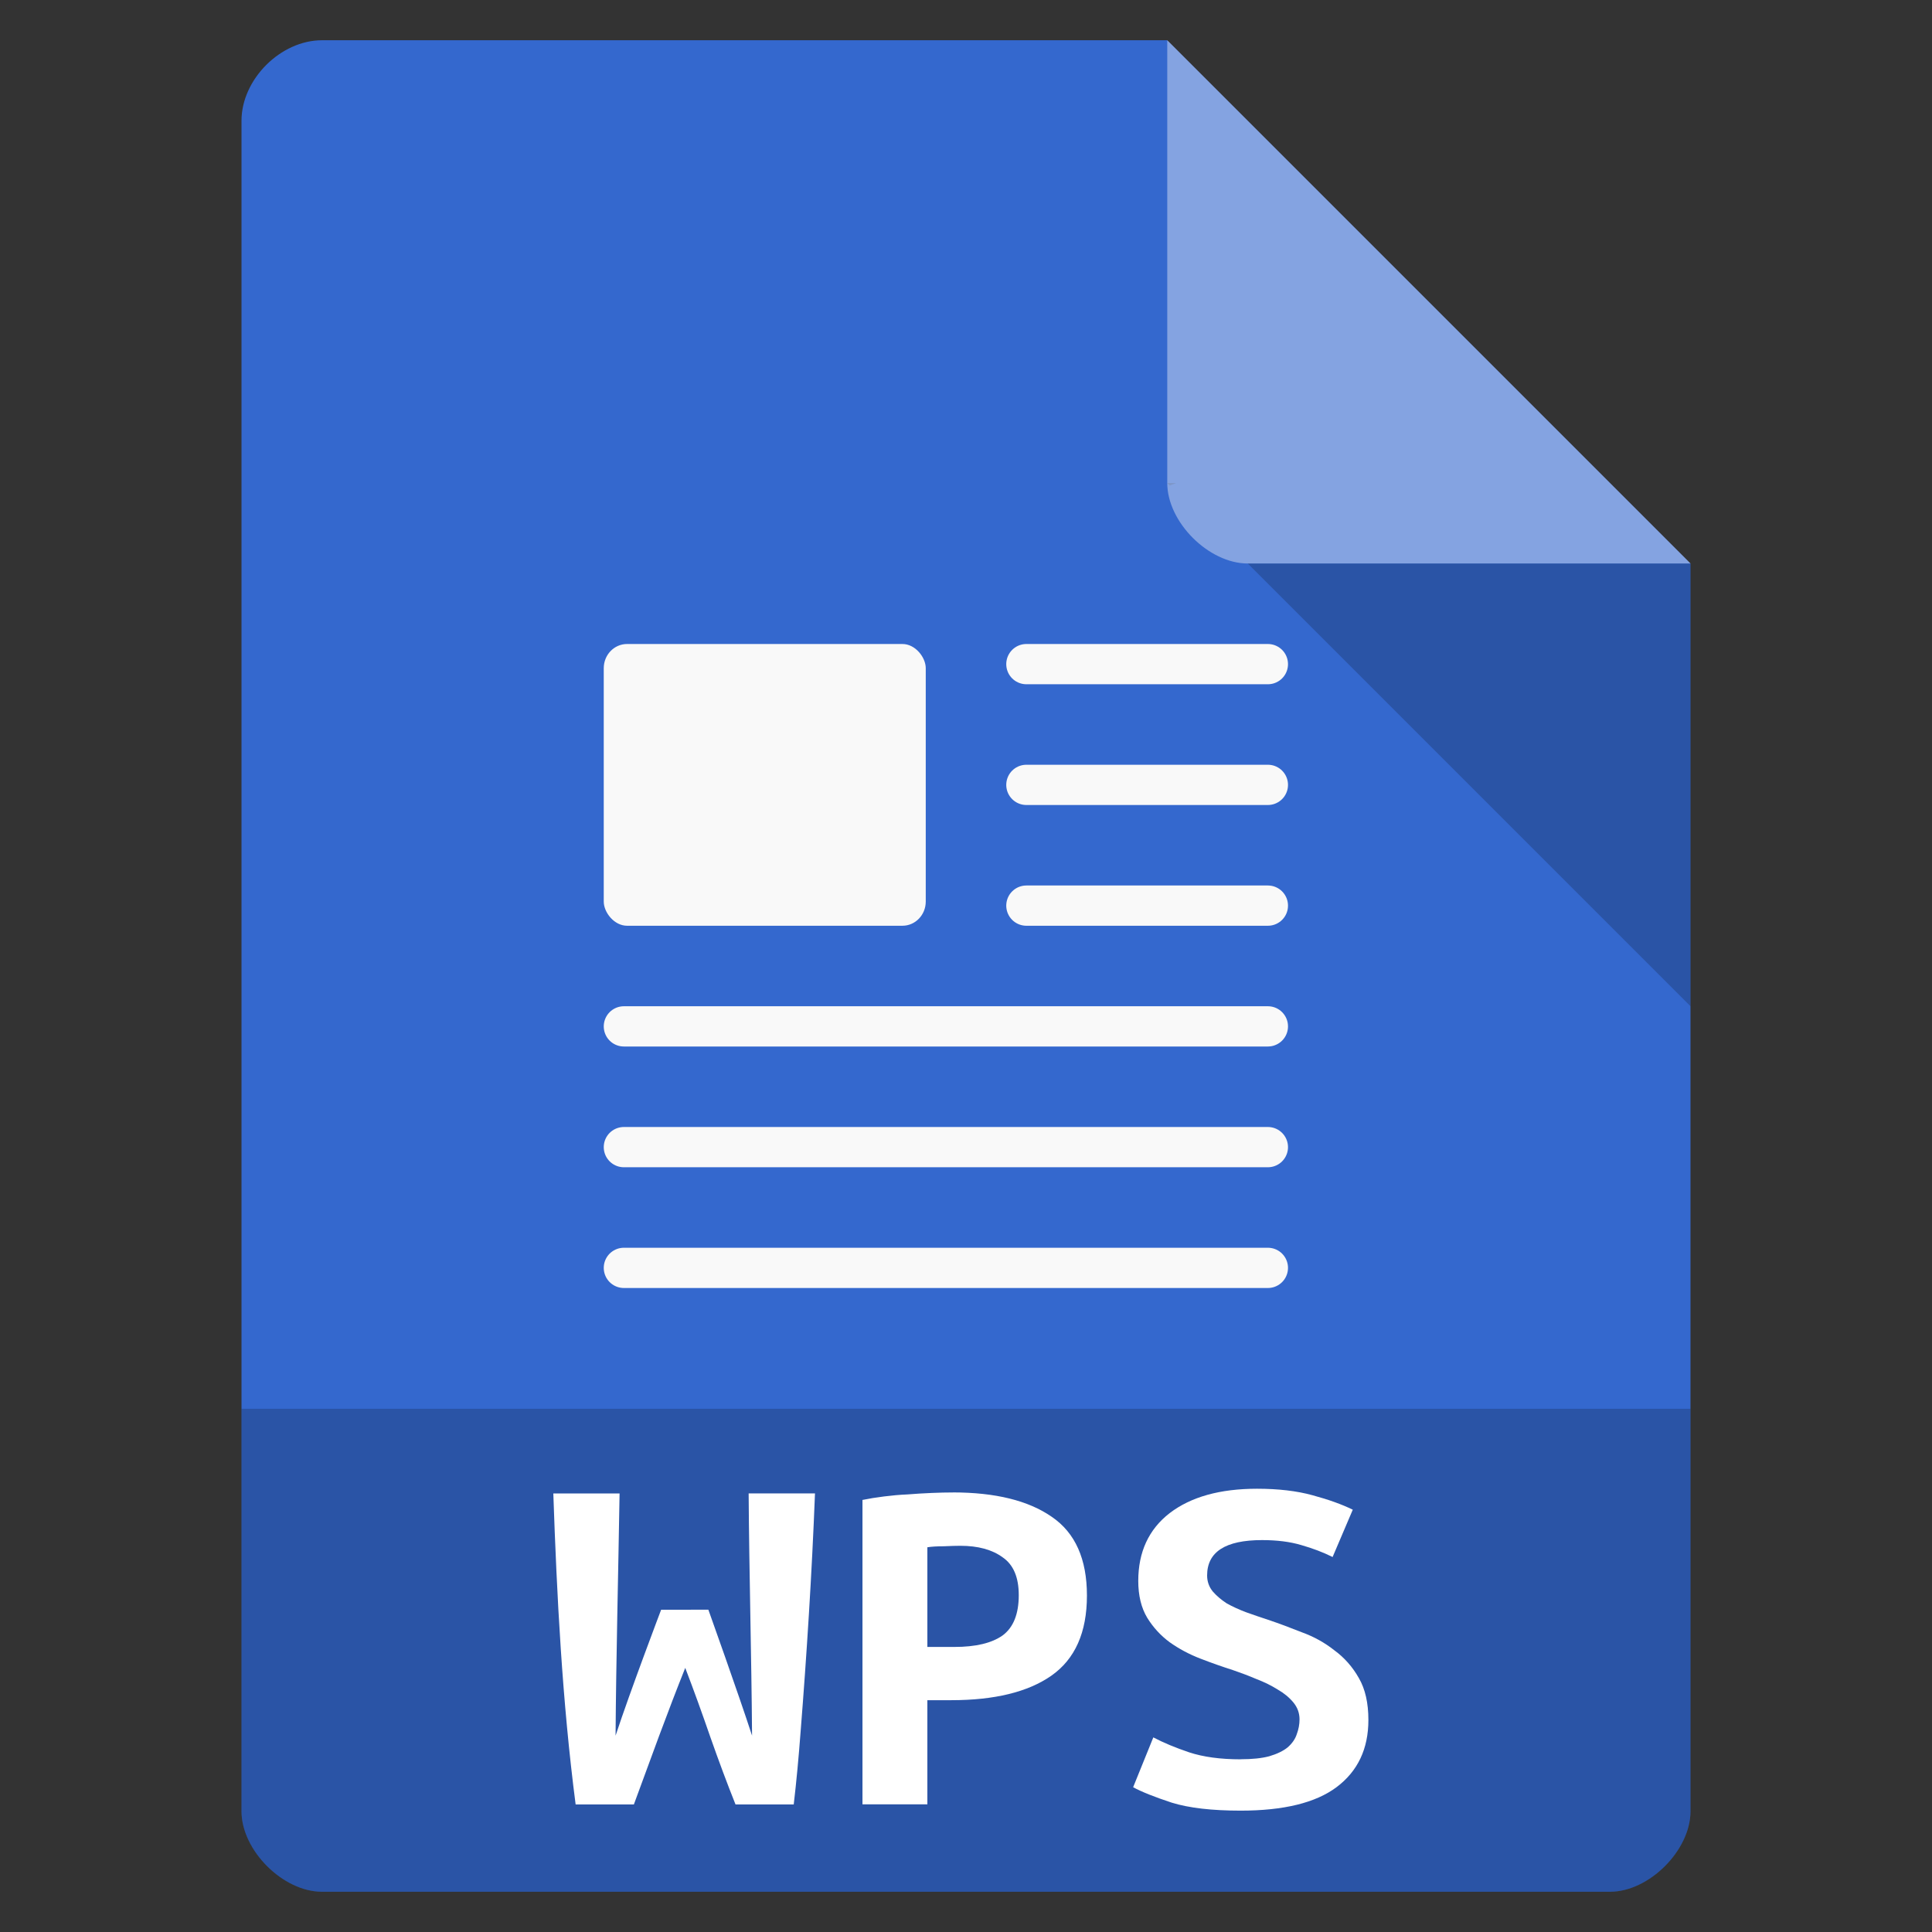 <svg xmlns="http://www.w3.org/2000/svg" viewBox="0 0 48 48">
 <rect x="0" y="0" width="48" height="48" fill="#333333" stroke="none"/>
 <path d="m 8 1 c -1.029 0 -2 0.971 -2 2 l 0 42 c 0 0.971 1.029 2 2 2 l 32 0 c 0.971 0 2 -1.029 2 -2 l 0 -31 -13 -13 z" style="fill:#3468ce"/>
 <path d="m 29 12 0.063 0.063 0.156 -0.063 -0.219 0 z m 2 2 11 11 0 -11 -11 0 z" style="fill-opacity:0.196"/>
 <path d="m 29 1 13 13 -11 0 c -0.971 0 -2 -1.029 -2 -2 l 0 -11 z" style="fill:#fff;fill-opacity:0.392"/>
 <path d="m 6 35 0 10 c 0 0.971 1.029 2 2 2 l 32 0 c 0.971 0 2 -1.029 2 -2 l 0 -10 z" style="fill-opacity:0.196"/>
 <g transform="scale(1.06 .943)" style="fill:#fff">
  <path d="m 16.603 42.41 c 0 0 0.699 2.196 1.024 3.318 -0.014 -2.134 -0.068 -4.3 -0.08 -6.382 l 1.555 0 c -0.073 2.116 -0.194 4.253 -0.337 6.277 -0.045 0.674 -0.098 1.313 -0.161 1.917 l -1.365 0 c -0.196 -0.551 -0.392 -1.142 -0.589 -1.772 -0.196 -0.639 -0.392 -1.247 -0.589 -1.825 -0.196 0.551 -0.401 1.151 -0.615 1.799 -0.214 0.648 -0.41 1.247 -0.589 1.799 l -1.365 0 c -0.316 -2.733 -0.441 -5.512 -0.523 -8.194 l 1.553 0 c -0.031 2.14 -0.08 4.293 -0.094 6.382 0.341 -1.166 1.068 -3.318 1.068 -3.318"/>
  <path d="m 22.332 39.32 c 0.997 0 1.771 0.214 2.32 0.643 0.549 0.42 0.824 1.112 0.824 2.074 0 0.972 -0.279 1.676 -0.837 2.114 -0.549 0.429 -1.331 0.643 -2.345 0.643 l -0.558 0 0 2.744 -1.521 0 0 -8.02 c 0.152 -0.035 0.321 -0.066 0.507 -0.092 0.194 -0.026 0.35 -0.044 0.545 -0.053 0.194 -0.017 0.385 -0.031 0.571 -0.039 0.186 -0.009 0.351 -0.013 0.494 -0.013 m 0.177 1.405 c -0.093 0 -0.224 0.004 -0.393 0.013 -0.161 0 -0.287 0.009 -0.38 0.026 l 0 2.626 0.634 0 c 0.499 0 0.875 -0.101 1.128 -0.302 0.254 -0.21 0.38 -0.565 0.38 -1.063 0 -0.473 -0.127 -0.805 -0.38 -0.998 -0.245 -0.201 -0.575 -0.302 -0.989 -0.302"/>
  <path d="m 29.08 46.35 c 0.271 0 0.495 -0.026 0.67 -0.079 0.184 -0.061 0.328 -0.14 0.433 -0.236 0.105 -0.105 0.175 -0.219 0.21 -0.341 0.044 -0.131 0.066 -0.263 0.066 -0.394 0 -0.166 -0.048 -0.315 -0.144 -0.446 -0.096 -0.131 -0.219 -0.245 -0.368 -0.341 -0.149 -0.105 -0.315 -0.197 -0.499 -0.276 -0.184 -0.088 -0.368 -0.166 -0.551 -0.236 -0.245 -0.088 -0.499 -0.188 -0.761 -0.302 -0.263 -0.114 -0.503 -0.258 -0.722 -0.433 -0.21 -0.175 -0.385 -0.389 -0.525 -0.643 -0.14 -0.263 -0.21 -0.586 -0.21 -0.972 0 -0.761 0.245 -1.357 0.735 -1.785 0.499 -0.429 1.182 -0.643 2.048 -0.643 0.499 0 0.932 0.057 1.3 0.171 0.376 0.114 0.691 0.241 0.945 0.381 l -0.473 1.247 c -0.219 -0.123 -0.464 -0.228 -0.735 -0.315 -0.263 -0.088 -0.569 -0.131 -0.919 -0.131 -0.858 0 -1.287 0.311 -1.287 0.932 0 0.158 0.044 0.298 0.131 0.42 0.088 0.114 0.197 0.219 0.328 0.315 0.14 0.088 0.293 0.166 0.459 0.236 0.175 0.07 0.346 0.136 0.512 0.197 0.254 0.096 0.516 0.206 0.788 0.328 0.28 0.114 0.534 0.271 0.761 0.473 0.236 0.193 0.429 0.438 0.578 0.735 0.149 0.289 0.223 0.656 0.223 1.103 0 0.761 -0.249 1.352 -0.748 1.772 -0.49 0.411 -1.238 0.617 -2.245 0.617 -0.674 0 -1.212 -0.07 -1.615 -0.21 -0.403 -0.149 -0.705 -0.284 -0.906 -0.407 l 0.473 -1.313 c 0.236 0.14 0.516 0.271 0.84 0.394 0.333 0.123 0.735 0.184 1.208 0.184"/>
 </g>
 <rect ry=".601" height="7" rx=".579" y="16" x="15" width="8" style="fill:#f9f9f9;fill-opacity:1"/>
 <path d="m 25.5 16.5 6 0" style="fill:#f9f9f9;fill-opacity:1;stroke:#f9f9f9;stroke-linecap:round;stroke-linejoin:round;stroke-dashoffset:0.774"/>
 <path d="m 15.5 25.5 16 0" style="fill:#f9f9f9;fill-opacity:1;stroke:#f9f9f9;stroke-linecap:round;stroke-linejoin:round;stroke-dashoffset:0.774"/>
 <path d="m 15.5 28.5 16 0" style="fill:#f9f9f9;fill-opacity:1;stroke:#f9f9f9;stroke-linecap:round;stroke-linejoin:round;stroke-dashoffset:0.774"/>
 <path d="m 15.5 31.5 16 0" style="fill:#f9f9f9;fill-opacity:1;stroke:#f9f9f9;stroke-linecap:round;stroke-linejoin:round;stroke-dashoffset:0.774"/>
 <path d="m 25.5 19.5 6 0" style="fill:#f9f9f9;fill-opacity:1;stroke:#f9f9f9;stroke-linecap:round;stroke-linejoin:round;stroke-dashoffset:0.774"/>
 <path d="m 25.5 22.5 6 0" style="fill:#f9f9f9;fill-opacity:1;stroke:#f9f9f9;stroke-linecap:round;stroke-linejoin:round;stroke-dashoffset:0.774"/>
</svg>
